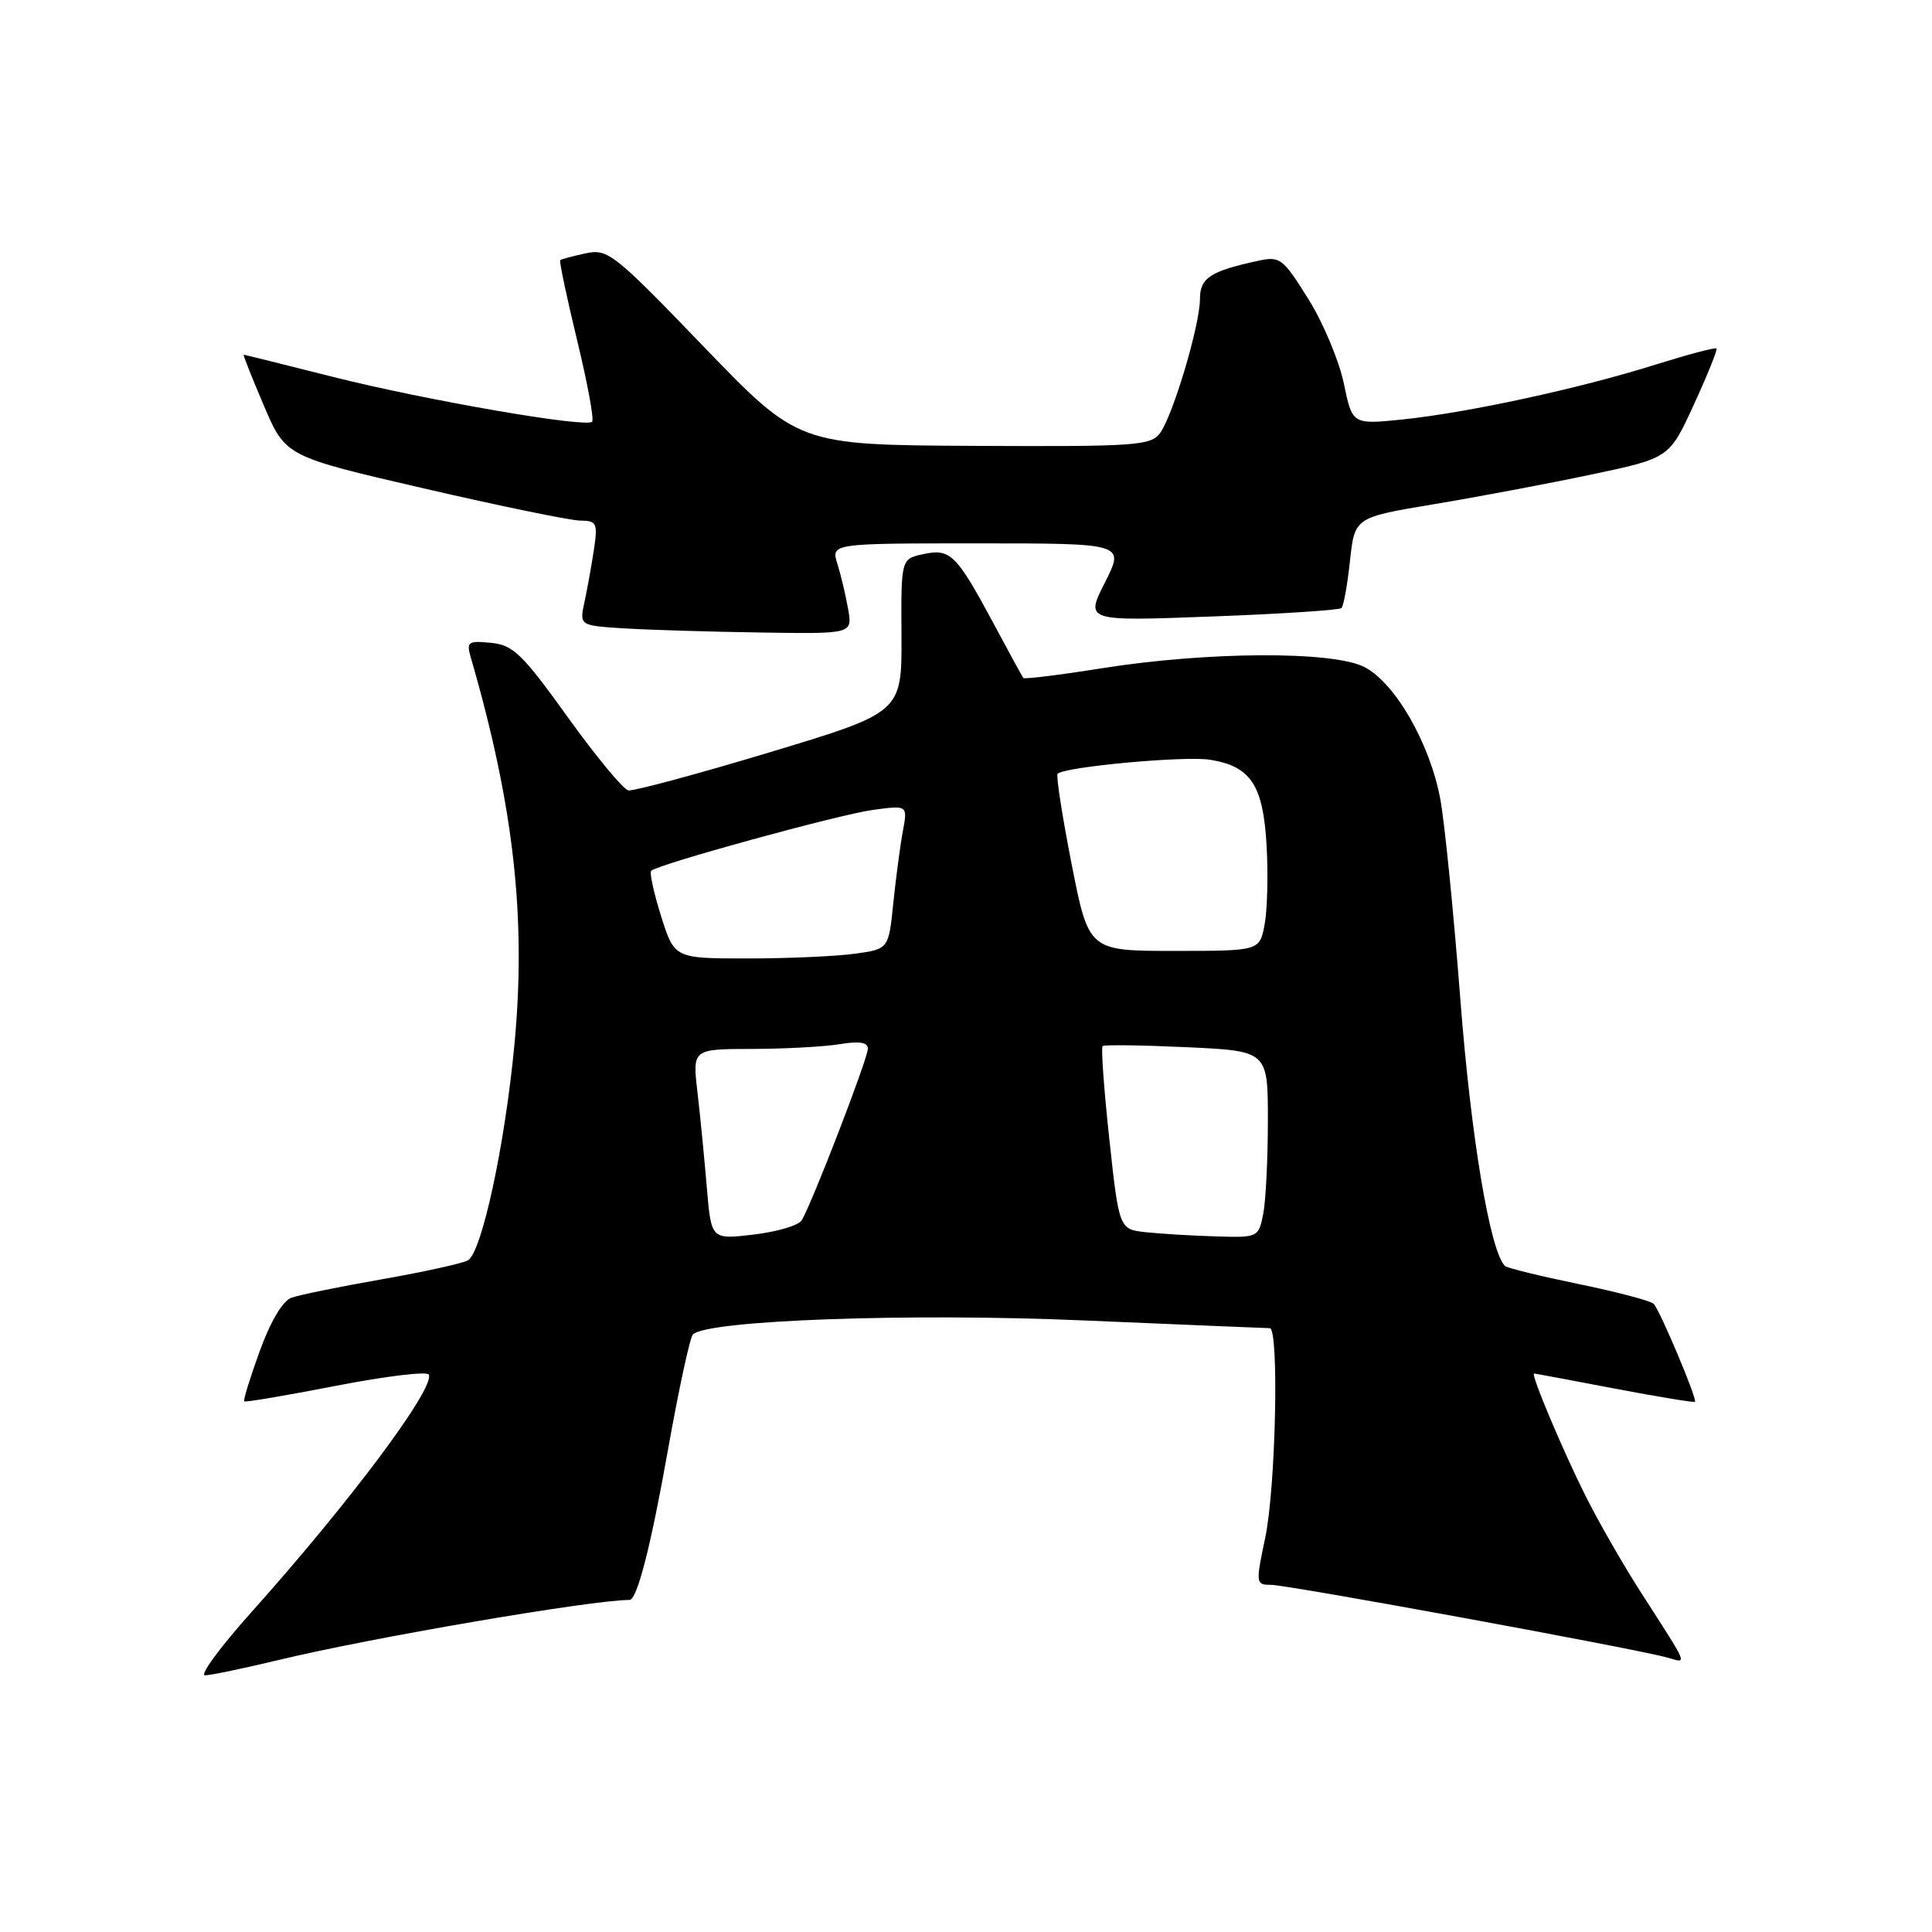 <?xml version="1.0" encoding="UTF-8" standalone="no"?>
<!DOCTYPE svg PUBLIC "-//W3C//DTD SVG 1.1//EN" "http://www.w3.org/Graphics/SVG/1.1/DTD/svg11.dtd" >
<svg xmlns="http://www.w3.org/2000/svg" xmlns:xlink="http://www.w3.org/1999/xlink" version="1.1" viewBox="0 0 256 256">
 <g >
 <path fill="currentColor"
d=" M 37.00 219.94 C 49.18 217.00 78.42 212.00 83.41 212.00 C 84.42 212.00 86.23 204.95 88.53 192.00 C 89.95 184.03 91.43 177.20 91.81 176.82 C 93.74 174.93 120.49 173.97 143.50 174.96 C 156.70 175.52 167.84 175.99 168.25 175.99 C 169.50 176.00 169.05 197.08 167.65 203.75 C 166.37 209.83 166.39 210.00 168.42 210.00 C 170.63 210.00 216.82 218.48 220.91 219.63 C 223.63 220.40 223.89 221.06 217.43 211.00 C 215.13 207.43 211.84 201.69 210.11 198.25 C 207.09 192.23 202.78 182.00 203.27 182.00 C 203.40 182.00 208.20 182.89 213.93 183.99 C 219.67 185.08 224.46 185.87 224.59 185.74 C 224.92 185.41 219.97 173.67 219.13 172.77 C 218.75 172.37 214.27 171.19 209.17 170.14 C 204.08 169.09 199.68 168.02 199.41 167.74 C 197.43 165.77 194.92 150.74 193.51 132.50 C 192.62 120.95 191.42 108.95 190.84 105.84 C 189.45 98.47 184.87 90.50 180.80 88.39 C 176.63 86.24 160.03 86.32 145.98 88.55 C 140.40 89.44 135.72 90.02 135.59 89.83 C 135.45 89.65 133.65 86.35 131.59 82.50 C 126.72 73.44 125.91 72.64 122.31 73.43 C 119.39 74.07 119.39 74.07 119.45 84.24 C 119.50 94.40 119.50 94.40 102.00 99.68 C 92.38 102.58 83.94 104.85 83.26 104.73 C 82.58 104.60 78.96 100.22 75.21 95.00 C 69.20 86.63 67.99 85.46 65.06 85.18 C 61.99 84.88 61.78 85.04 62.40 87.18 C 68.10 106.83 69.77 121.74 68.14 138.67 C 66.87 151.86 63.85 165.86 62.02 166.99 C 61.36 167.39 56.25 168.52 50.66 169.50 C 45.07 170.48 39.65 171.58 38.61 171.96 C 37.45 172.38 35.84 175.10 34.41 179.04 C 33.14 182.55 32.21 185.55 32.36 185.69 C 32.50 185.83 37.99 184.90 44.56 183.62 C 51.13 182.34 56.65 181.68 56.83 182.15 C 57.57 184.05 46.31 199.11 33.20 213.75 C 29.14 218.29 26.42 222.00 27.16 221.99 C 27.90 221.99 32.33 221.06 37.00 219.94 Z  M 112.39 80.75 C 112.08 78.96 111.44 76.26 110.97 74.75 C 110.10 72.00 110.10 72.00 129.57 72.00 C 149.03 72.00 149.03 72.00 146.42 77.16 C 143.80 82.32 143.80 82.32 160.54 81.69 C 169.74 81.35 177.49 80.84 177.76 80.57 C 178.03 80.30 178.54 77.49 178.88 74.32 C 179.50 68.56 179.50 68.56 190.00 66.81 C 195.78 65.85 205.16 64.08 210.85 62.88 C 221.20 60.70 221.20 60.70 224.45 53.60 C 226.25 49.69 227.59 46.35 227.45 46.18 C 227.31 46.00 223.66 46.97 219.34 48.32 C 209.39 51.46 194.43 54.70 185.85 55.58 C 179.19 56.26 179.19 56.26 178.06 50.79 C 177.43 47.78 175.32 42.74 173.35 39.60 C 169.96 34.18 169.62 33.92 166.64 34.57 C 160.36 35.94 159.00 36.83 159.00 39.62 C 159.00 43.06 155.44 55.01 153.72 57.37 C 152.49 59.05 150.55 59.19 129.09 59.08 C 105.80 58.96 105.80 58.96 93.25 45.94 C 81.33 33.56 80.54 32.94 77.60 33.57 C 75.89 33.94 74.38 34.34 74.23 34.47 C 74.08 34.60 75.09 39.36 76.46 45.04 C 77.84 50.72 78.74 55.60 78.46 55.88 C 77.63 56.71 56.32 53.02 44.00 49.91 C 37.67 48.31 32.41 47.00 32.29 47.00 C 32.18 47.00 33.38 50.03 34.96 53.74 C 37.84 60.48 37.84 60.48 56.17 64.72 C 66.25 67.05 75.57 68.97 76.88 68.98 C 79.06 69.00 79.22 69.31 78.71 72.75 C 78.40 74.81 77.84 77.94 77.46 79.70 C 76.77 82.89 76.77 82.89 82.64 83.26 C 85.86 83.46 94.00 83.71 100.72 83.81 C 112.95 84.00 112.95 84.00 112.39 80.75 Z  M 93.66 157.37 C 93.34 153.59 92.79 147.91 92.42 144.75 C 91.75 139.00 91.75 139.00 99.63 138.99 C 103.96 138.98 109.19 138.70 111.25 138.36 C 113.85 137.93 115.00 138.11 115.00 138.94 C 115.00 140.26 107.48 159.75 106.21 161.72 C 105.78 162.39 102.91 163.23 99.83 163.59 C 94.24 164.25 94.24 164.25 93.66 157.37 Z  M 151.89 163.28 C 148.29 162.90 148.29 162.90 146.99 150.93 C 146.28 144.35 145.88 138.81 146.10 138.61 C 146.32 138.42 151.34 138.49 157.25 138.76 C 168.00 139.26 168.00 139.26 168.00 148.51 C 168.00 153.59 167.72 159.16 167.38 160.88 C 166.76 163.96 166.67 164.00 161.12 163.83 C 158.03 163.74 153.88 163.49 151.89 163.28 Z  M 87.60 121.41 C 86.64 118.34 86.04 115.63 86.28 115.39 C 87.13 114.53 111.12 107.94 115.65 107.32 C 120.27 106.69 120.27 106.69 119.64 110.10 C 119.29 111.97 118.72 116.26 118.37 119.63 C 117.75 125.76 117.75 125.76 113.23 126.38 C 110.75 126.72 104.37 127.00 99.04 127.00 C 89.37 127.00 89.37 127.00 87.60 121.41 Z  M 141.99 114.47 C 140.75 108.13 139.91 102.75 140.14 102.53 C 141.07 101.60 157.02 100.13 160.34 100.67 C 165.75 101.54 167.38 104.03 167.83 112.07 C 168.05 115.87 167.93 120.57 167.57 122.49 C 166.91 126.00 166.91 126.00 155.58 126.00 C 144.26 126.00 144.26 126.00 141.99 114.47 Z "/>
</g>
</svg>